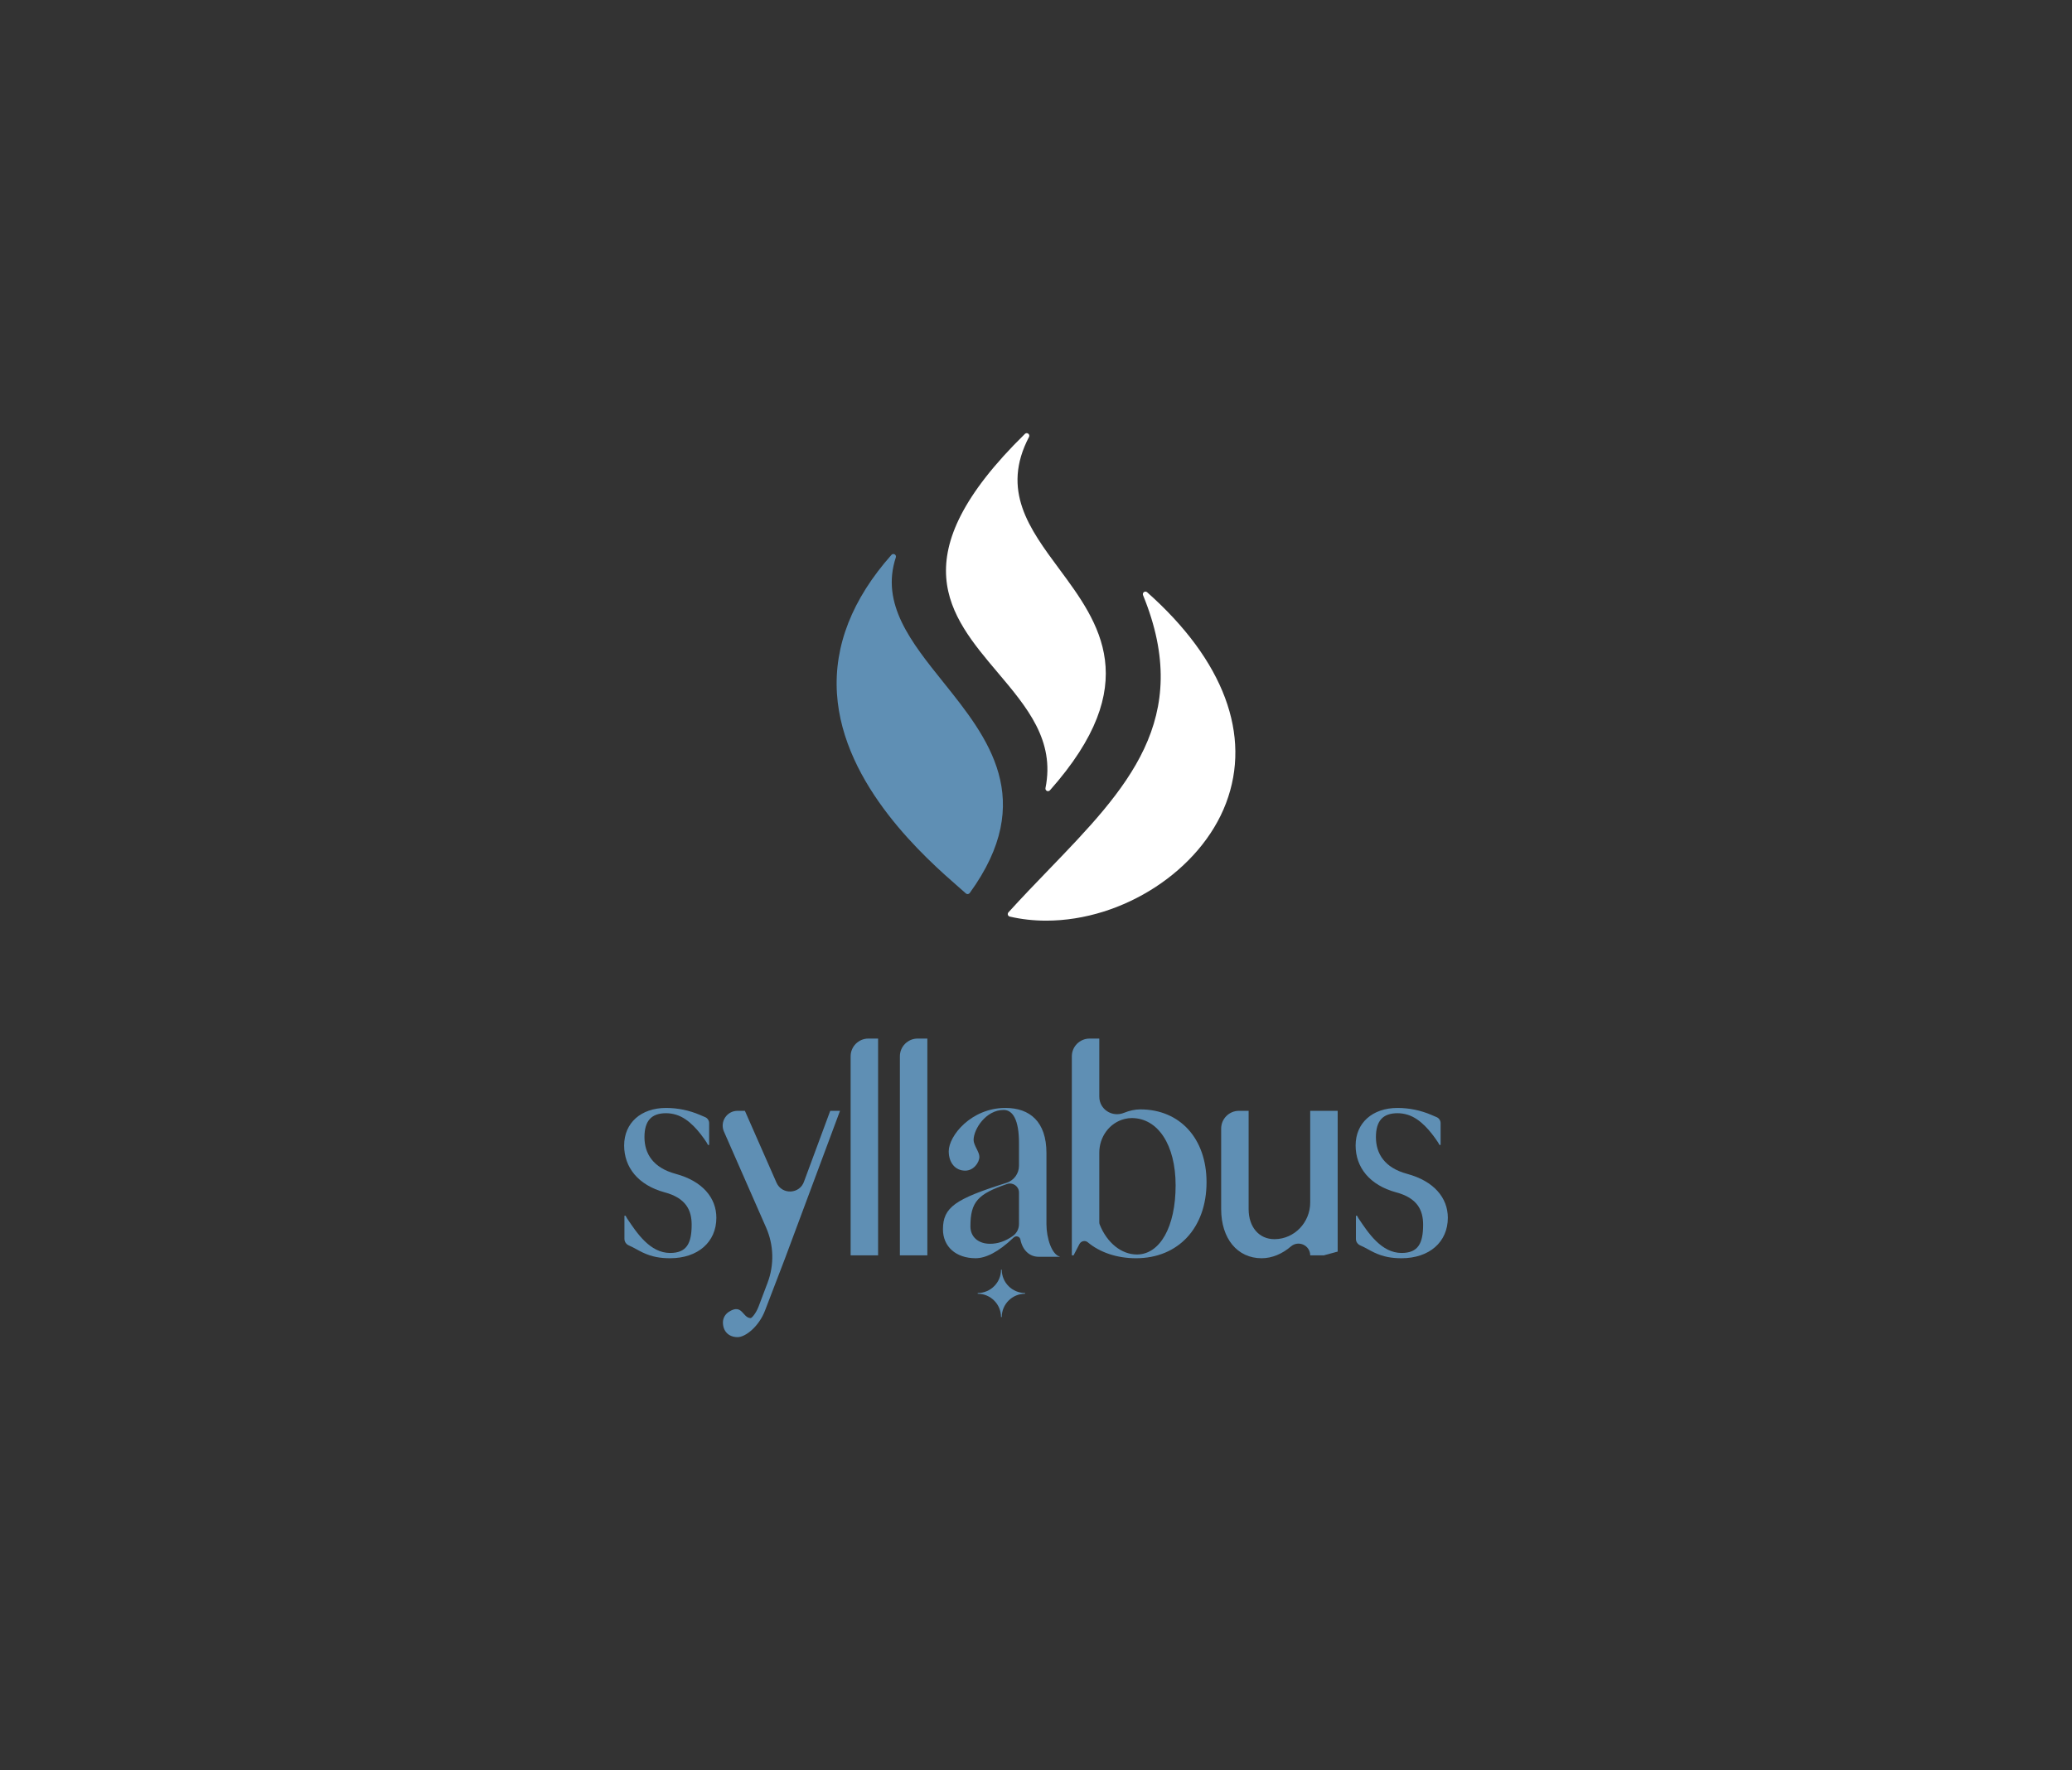 <svg xmlns:mydata="http://www.w3.org/2000/svg" mydata:contrastcolor="671E75" mydata:template="Contrast" mydata:presentation="2.5" mydata:layouttype="undefined" mydata:specialfontid="undefined" mydata:id1="946" mydata:id2="547" mydata:companyname="syllabus" mydata:companytagline="" version="1.1" xmlns="http://www.w3.org/2000/svg" xmlns:xlink="http://www.w3.org/1999/xlink" viewBox="0 0 550 470"><rect x="0" y="0" width="550" height="470" fill="#333333" stroke="none"/><g fill="none" fill-rule="none" stroke="none" stroke-width="1" stroke-linecap="butt" stroke-linejoin="miter" stroke-miterlimit="10" stroke-dasharray="" stroke-dashoffset="0" font-family="none" font-weight="none" font-size="none" text-anchor="none" style="mix-blend-mode: normal"><g data-paper-data="{&quot;isGlobalGroup&quot;:true,&quot;bounds&quot;:{&quot;x&quot;:165.67895124968283,&quot;y&quot;:114.99999999999997,&quot;width&quot;:218.6420975006344,&quot;height&quot;:240.00000000000003}}"><g data-paper-data="{&quot;isPrimaryText&quot;:true}" fill="#5f8fb4" fill-rule="nonzero"><path d="M179.338,311.644c-5.985,-1.612 -8.27,-5.372 -8.27,-9.746c0,-4.297 1.823,-6.351 5.737,-6.351c0.903,0 1.805,0.143 2.682,0.412c3.425,1.05 6.147,4.45 8.061,7.32c0.153,0.23 0.23,0.46 0.383,0.691h0.307v-5.783c0,-0.693 -0.413,-1.319 -1.051,-1.592l-1.418,-0.607c-2.834,-1.212 -5.882,-1.838 -8.965,-1.84c-6.676,0 -11.127,3.99 -11.127,9.975c0,5.755 3.684,10.513 10.743,12.431c5.755,1.535 7.176,4.834 7.176,8.595c0,4.988 -1.344,7.502 -5.718,7.502c-5.318,0 -8.809,-5.252 -11.434,-9.19c-0.153,-0.23 -0.23,-0.46 -0.383,-0.691h-0.307v6.146c0,0.765 0.473,1.436 1.176,1.736c1.256,0.537 2.42,1.286 3.667,1.876c2.474,1.168 4.686,1.523 7.281,1.523c7.367,0 12.278,-4.297 12.278,-10.743c-0.001,-5.295 -3.684,-9.745 -10.82,-11.663z" data-paper-data="{&quot;glyphName&quot;:&quot;s&quot;,&quot;glyphIndex&quot;:0,&quot;firstGlyphOfWord&quot;:true,&quot;word&quot;:1}"></path><path d="M220.382,294.915l-6.935,18.717c-1.124,3.423 -5.878,3.653 -7.329,0.356l-8.391,-19.073h-1.964c-2.836,0 -4.738,2.912 -3.597,5.509l11.197,25.494c2.039,4.641 2.179,9.896 0.387,14.637c-0.805,2.13 -1.605,4.262 -2.415,6.388c-0.691,1.765 -1.765,2.993 -2.072,2.993c-2.178,0 -2.185,-3.961 -5.79,-1.66c-0.966,0.617 -1.577,1.668 -1.576,2.814c0.001,2.377 1.536,3.91 3.913,3.91c2.072,0 5.679,-2.839 7.29,-7.137l5.294,-13.812l14.581,-39.136h-2.591z" data-paper-data="{&quot;glyphName&quot;:&quot;y&quot;,&quot;glyphIndex&quot;:1,&quot;word&quot;:1}"></path><path d="M230.509,275.731c-2.603,0 -4.715,2.111 -4.715,4.715v52.837h7.29v-57.552z" data-paper-data="{&quot;glyphName&quot;:&quot;l&quot;,&quot;glyphIndex&quot;:2,&quot;word&quot;:1}"></path><path d="M243.585,275.731c-2.603,0 -4.715,2.111 -4.715,4.715v52.837h7.29v-57.552z" data-paper-data="{&quot;glyphName&quot;:&quot;l&quot;,&quot;glyphIndex&quot;:3,&quot;word&quot;:1}"></path><path d="M281.296,333.605c-2.12,-0.563 -3.523,-4.891 -3.523,-8.61v-18.877c0,-8.288 -4.374,-11.971 -10.896,-11.971c-9.055,0 -15.041,7.367 -15.041,11.51c0,3.069 1.765,5.141 4.374,5.141c2.225,0 3.76,-2.148 3.76,-3.684c0,-1.304 -1.535,-3.069 -1.535,-4.451c0,-2.839 3.223,-7.98 7.98,-7.98c2.456,0 4.067,2.686 4.067,8.748v6.075c0,2.072 -1.351,3.905 -3.326,4.53c-13.511,4.268 -16.855,6.439 -16.855,12.339c0,4.604 3.453,7.674 8.671,7.674c2.637,0 5.975,-1.564 10.105,-5.504c0.6,-0.573 1.611,-0.288 1.776,0.525c0.609,3.011 2.549,4.596 4.851,4.596h5.585c0.04,-0.001 0.046,-0.052 0.007,-0.062zM270.483,324.996c0.001,1.235 -0.596,2.4 -1.598,3.121c-2.067,1.487 -4.128,2.097 -6.075,2.097c-3.146,0 -5.218,-1.842 -5.218,-4.604c0,-6.542 1.975,-8.612 9.711,-11.263c1.557,-0.534 3.181,0.612 3.181,2.258zM265.91,337.094h-0.196c0,3.412 -2.776,6.188 -6.188,6.188v0.196c3.412,0 6.188,2.776 6.188,6.188h0.196c0,-3.412 2.776,-6.188 6.188,-6.188v-0.196c-3.412,0 -6.188,-2.776 -6.188,-6.188z" data-paper-data="{&quot;glyphName&quot;:&quot;&quot;,&quot;glyphIndex&quot;:4,&quot;word&quot;:1}"></path><path d="M302.698,294.532c-1.411,0 -2.885,0.321 -4.33,0.91c-3.129,1.277 -6.566,-0.904 -6.566,-4.283v-15.427h-2.575c-2.604,0 -4.715,2.111 -4.715,4.715v52.837h0.46l1.558,-2.997c0.427,-0.82 1.51,-1.065 2.218,-0.47c3.169,2.661 7.693,4.234 12.798,4.234c11.204,0 18.723,-8.057 18.723,-20.182c0,-11.586 -7.06,-19.336 -17.572,-19.336zM301.777,333.054c-4.138,0 -7.956,-3.142 -9.871,-7.959c-0.07,-0.177 -0.105,-0.369 -0.105,-0.559v-18.56c0,-4.128 2.695,-7.9 6.702,-8.898c0.642,-0.16 1.277,-0.244 1.893,-0.244c6.983,0 11.664,7.136 11.664,17.88c-0.001,10.973 -4.145,18.34 -10.283,18.34z" data-paper-data="{&quot;glyphName&quot;:&quot;b&quot;,&quot;glyphIndex&quot;:5,&quot;word&quot;:1}"></path><path d="M347.785,294.915v24.353c0,5.24 -4.151,9.661 -9.392,9.718c-0.041,0.001 -0.082,0.001 -0.123,0.001c-4.067,0 -6.829,-3.223 -6.829,-7.98v-26.091h-2.575c-2.603,0 -4.715,2.111 -4.715,4.715v21.375c0,7.827 4.297,13.045 10.743,13.045c2.751,0 5.445,-1.142 7.77,-3.131c2.014,-1.724 5.122,-0.287 5.122,2.364h3.684l0.077,-0.044c1.064,-0.299 2.506,-0.661 3.53,-0.954v-37.371z" data-paper-data="{&quot;glyphName&quot;:&quot;u&quot;,&quot;glyphIndex&quot;:6,&quot;word&quot;:1}"></path><path d="M373.501,311.644c-5.985,-1.612 -8.27,-5.372 -8.27,-9.746c0,-4.297 1.823,-6.351 5.737,-6.351c0.903,0 1.805,0.143 2.682,0.412c3.425,1.05 6.147,4.45 8.061,7.32c0.153,0.23 0.23,0.46 0.383,0.691h0.307v-5.783c0,-0.693 -0.413,-1.319 -1.051,-1.592l-1.418,-0.607c-2.834,-1.212 -5.882,-1.838 -8.965,-1.84c-6.676,0 -11.127,3.99 -11.127,9.975c0,5.755 3.684,10.513 10.743,12.431c5.755,1.535 7.176,4.834 7.176,8.595c0,4.988 -1.344,7.502 -5.718,7.502c-5.318,0 -8.809,-5.252 -11.434,-9.19c-0.153,-0.23 -0.23,-0.46 -0.383,-0.691h-0.307v6.146c0,0.765 0.473,1.436 1.176,1.736c1.256,0.537 2.42,1.286 3.667,1.876c2.474,1.168 4.686,1.523 7.281,1.523c7.367,0 12.278,-4.297 12.278,-10.743c-0.001,-5.295 -3.684,-9.745 -10.82,-11.663z" data-paper-data="{&quot;glyphName&quot;:&quot;s&quot;,&quot;glyphIndex&quot;:7,&quot;lastGlyphOfWord&quot;:true,&quot;word&quot;:1}"></path></g><g data-paper-data="{&quot;fillRule&quot;:&quot;evenodd&quot;,&quot;fillRuleOriginal&quot;:&quot;evenodd&quot;,&quot;isIcon&quot;:true,&quot;iconStyle&quot;:&quot;standalone&quot;,&quot;selectedEffects&quot;:{&quot;container&quot;:&quot;&quot;,&quot;transformation&quot;:&quot;&quot;,&quot;pattern&quot;:&quot;&quot;},&quot;bounds&quot;:{&quot;x&quot;:222.07880311425012,&quot;y&quot;:114.99999999999997,&quot;width&quot;:105.84239377149973,&quot;height&quot;:129.42711223830597},&quot;iconType&quot;:&quot;icon&quot;,&quot;rawIconId&quot;:&quot;15144&quot;,&quot;combineTerms&quot;:&quot;undefined&quot;,&quot;isDetailed&quot;:false,&quot;suitableAsStandaloneIcon&quot;:true}" fill-rule="evenodd"><g data-paper-data="{&quot;isPathIcon&quot;:true}"><path d="M277.516,209.226c-0.062,0.304 0.088,0.61 0.367,0.751c0.096,0.047 0.201,0.071 0.305,0.071c0.191,0 0.378,-0.082 0.512,-0.23c25.062,-28.256 13.05,-44.475 2.452,-58.783c-7.938,-10.716 -15.437,-20.84 -8.008,-35.033c0.156,-0.298 0.071,-0.665 -0.2,-0.867c-0.271,-0.201 -0.65,-0.175 -0.886,0.061c-33.222,32.575 -20.038,48.185 -7.284,63.279l0.01,0.012c7.861,9.306 15.284,18.095 12.732,30.739z" fill-opacity="1" fill="#ffffff"></path><path d="M250.442,181.173l0.001,0.002c11.7,14.592 24.959,31.13 6.962,55.918c-0.117,0.158 -0.291,0.259 -0.484,0.279c-0.025,0.004 -0.047,0.004 -0.072,0.004c-0.168,0 -0.331,-0.062 -0.457,-0.174c-0.525,-0.473 -1.158,-1.027 -1.888,-1.664c-8.419,-7.357 -30.785,-26.903 -32.339,-51.392c-0.807,-12.718 4.064,-25.111 14.468,-36.833c0.217,-0.242 0.572,-0.3 0.854,-0.139c0.282,0.162 0.41,0.499 0.308,0.808c-4.07,12.347 4.049,22.472 12.647,33.191z" fill="#5f8fb4"></path><path d="M303.651,157.191c0.262,-0.185 0.615,-0.165 0.851,0.047c20.358,18.057 27.788,37.953 20.933,56.02c-6.749,17.772 -27.273,31.169 -47.74,31.169h-0.006c-3.336,0 -6.581,-0.366 -9.651,-1.082c-0.238,-0.056 -0.428,-0.231 -0.5,-0.463c-0.074,-0.231 -0.016,-0.484 0.147,-0.663c3.565,-3.93 7.205,-7.71 10.73,-11.362l0.003,-0.003c20.649,-21.409 38.483,-39.898 24.996,-72.844c-0.121,-0.295 -0.023,-0.634 0.237,-0.819z" fill-opacity="1" fill="#ffffff"></path></g></g></g></g></svg>

